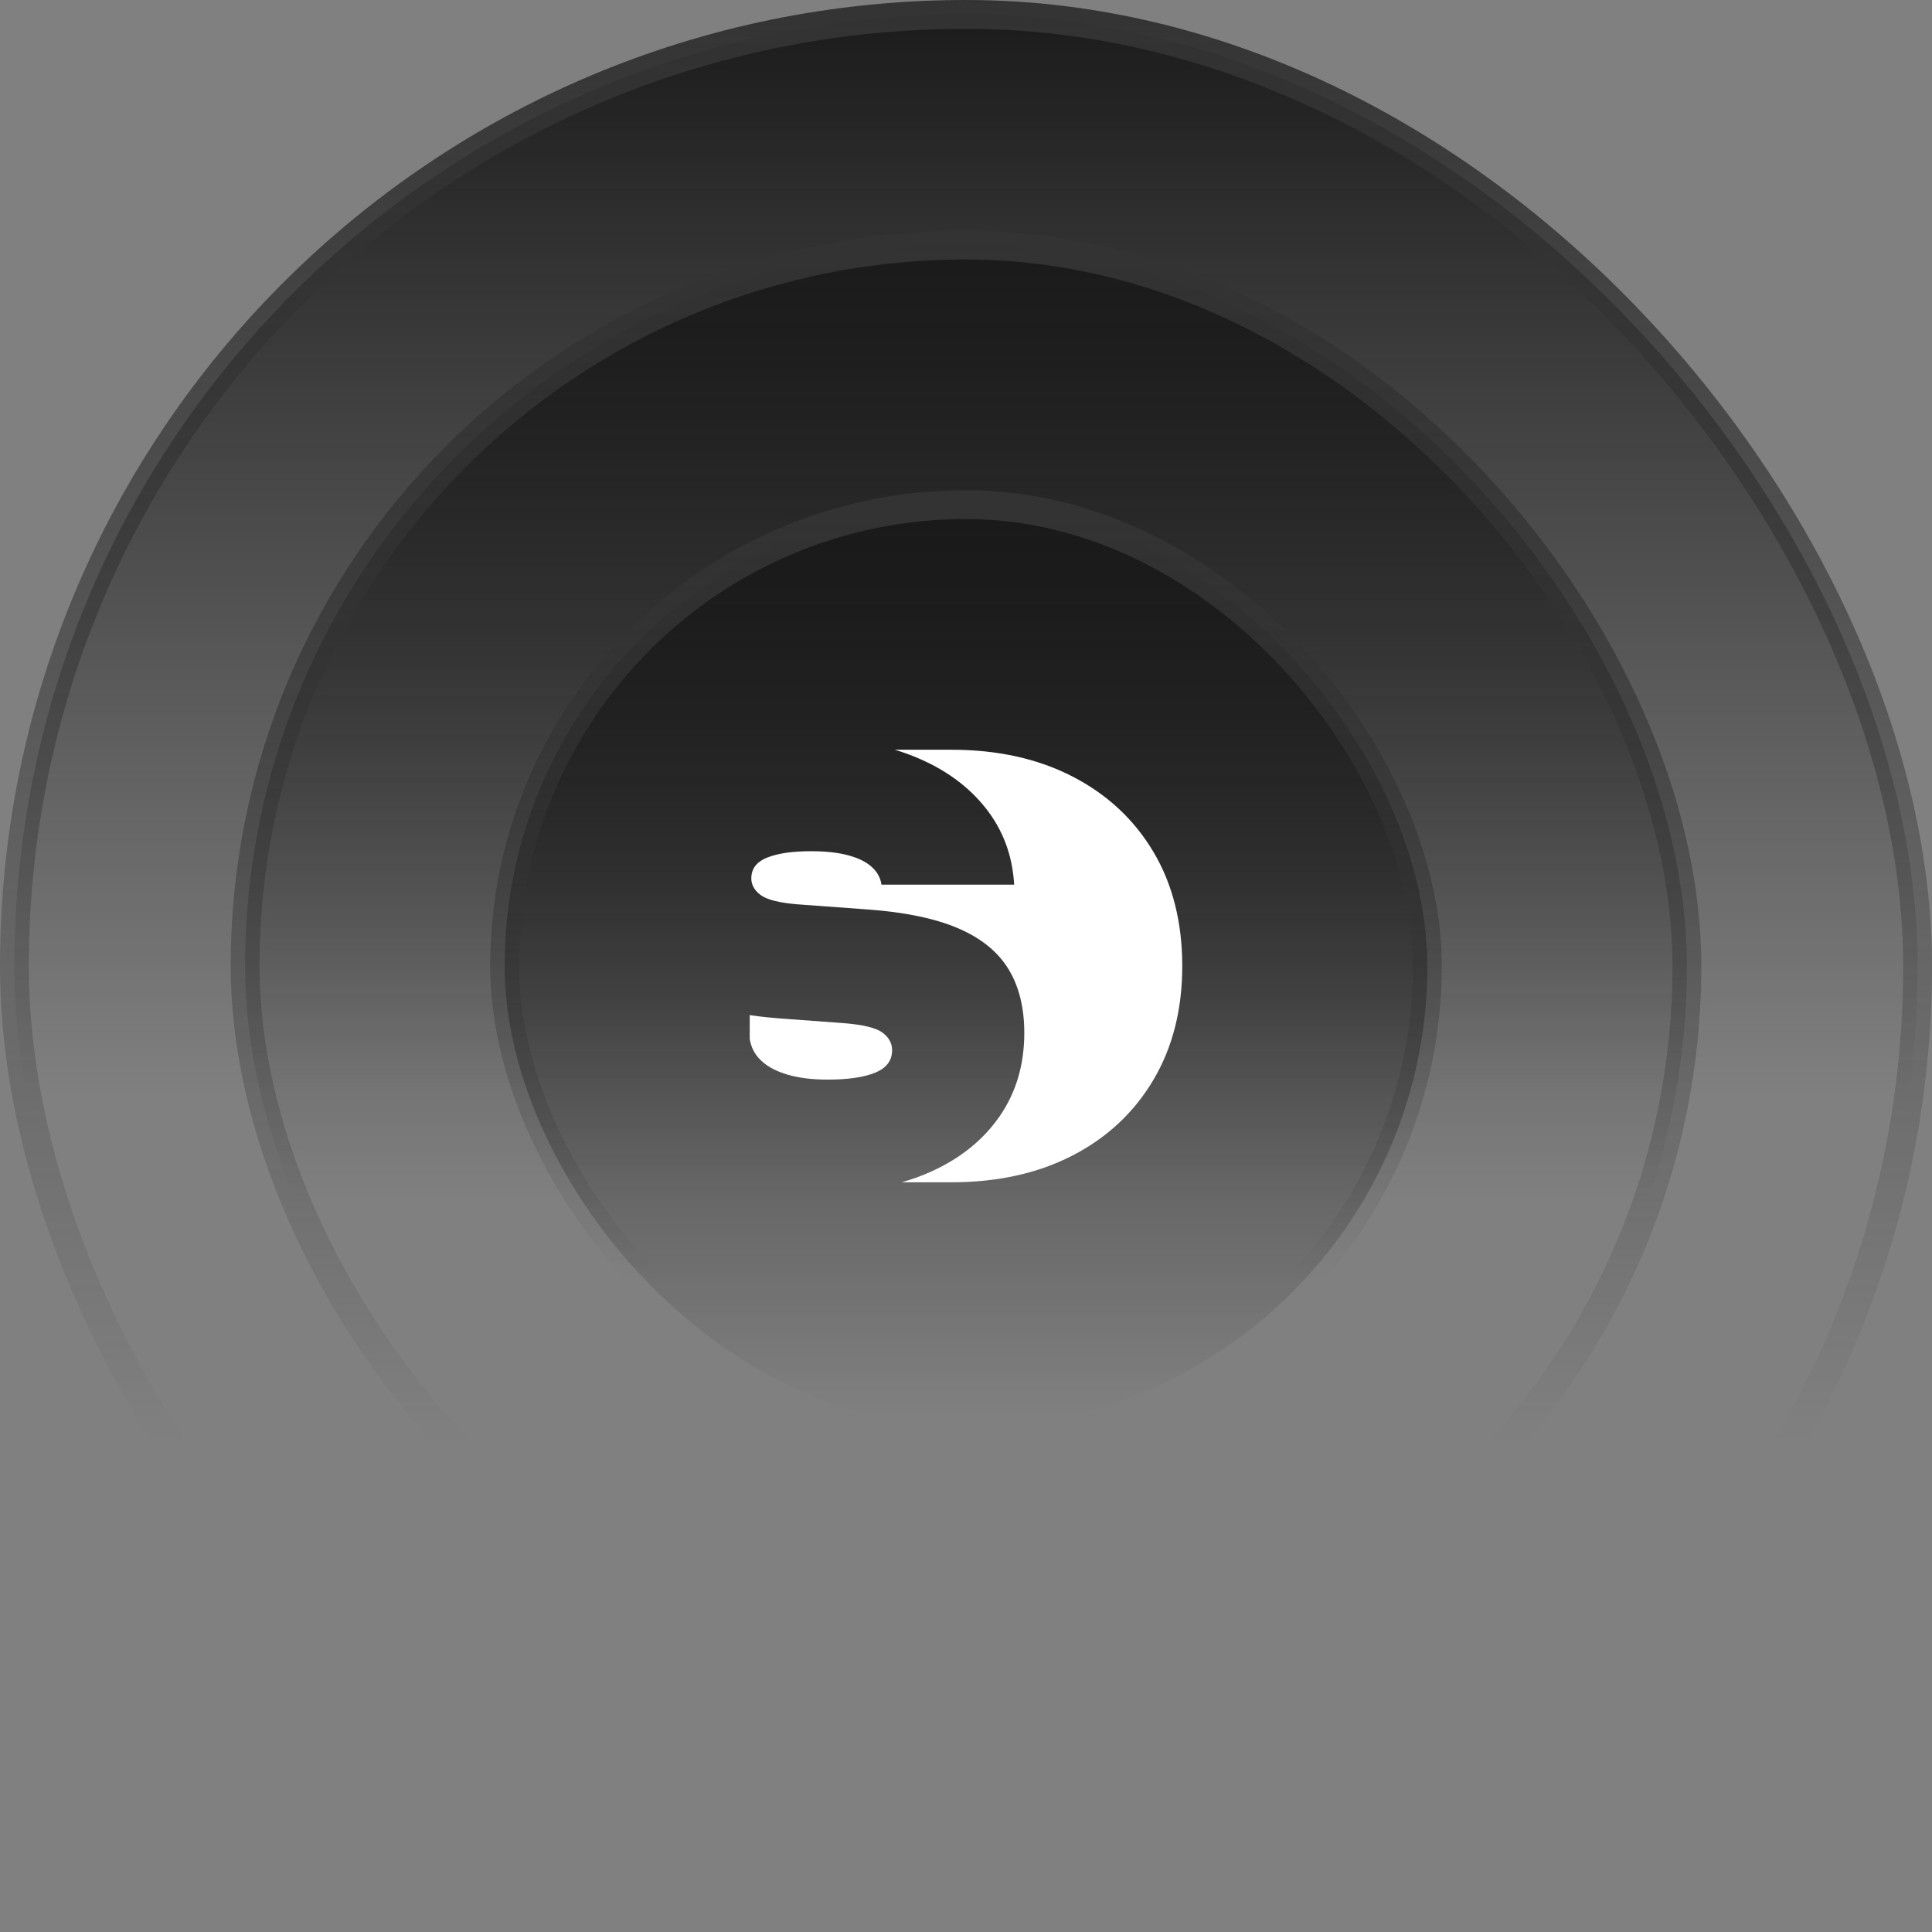 <svg width="134" height="134" viewBox="0 0 134 134" fill="none" xmlns="http://www.w3.org/2000/svg">
<rect x="0" y="0" width="134" height="134" fill="#808080" stroke="none"/>
<rect x="1" y="1" width="132" height="132" rx="66" fill="url(#paint0_linear_2753_503)"/>
<rect x="1" y="1" width="132" height="132" rx="66" stroke="url(#paint1_linear_2753_503)" stroke-width="2"/>
<rect x="17" y="17" width="100" height="100" rx="50" fill="url(#paint2_linear_2753_503)"/>
<rect x="17" y="17" width="100" height="100" rx="50" stroke="url(#paint3_linear_2753_503)" stroke-width="2"/>
<rect x="35" y="35" width="64" height="64" rx="32" fill="url(#paint4_linear_2753_503)"/>
<rect x="35" y="35" width="64" height="64" rx="32" stroke="url(#paint5_linear_2753_503)" stroke-width="2"/>
<g clip-path="url(#clip0_2753_503)">
<path d="M52.25 72.845C52.387 73.114 52.574 73.359 52.812 73.58C53.257 73.994 53.866 74.314 54.639 74.54C55.412 74.766 56.337 74.879 57.414 74.879C58.819 74.879 59.913 74.72 60.698 74.4C61.483 74.079 61.875 73.56 61.875 72.84C61.875 72.36 61.652 71.953 61.207 71.62C60.761 71.287 59.849 71.067 58.467 70.959L54.112 70.639C53.462 70.591 52.841 70.525 52.25 70.441C52.166 70.429 52.083 70.417 52 70.404V72.08H52.004C52.048 72.353 52.13 72.609 52.25 72.845Z" fill="white"/>
<path d="M79.996 59.08C78.661 56.84 76.794 55.1 74.393 53.861C71.992 52.621 69.189 52 65.98 52H62.059C62.544 52.145 63.016 52.312 63.473 52.499C65.523 53.338 67.15 54.519 68.356 56.038C69.562 57.559 70.224 59.332 70.341 61.358H61.138C61.068 60.879 60.839 60.466 60.453 60.119C60.066 59.773 59.522 59.506 58.819 59.319C58.116 59.132 57.261 59.038 56.255 59.038C54.966 59.038 53.954 59.185 53.216 59.478C52.741 59.668 52.419 59.933 52.25 60.278C52.155 60.467 52.109 60.681 52.109 60.918C52.109 61.129 52.156 61.324 52.25 61.507C52.356 61.717 52.527 61.907 52.758 62.079C53.192 62.398 54.029 62.613 55.27 62.719L60.188 63.079C62.764 63.266 64.848 63.7 66.441 64.379C68.033 65.059 69.199 65.999 69.936 67.199C70.674 68.399 71.043 69.879 71.043 71.638C71.043 73.853 70.469 75.785 69.322 77.439C68.174 79.093 66.564 80.379 64.491 81.3C63.872 81.574 63.221 81.809 62.54 82.001H65.98C69.189 82.001 71.992 81.381 74.393 80.141C76.794 78.901 78.661 77.154 79.996 74.901C81.332 72.648 81.999 70.015 81.999 67.001C81.999 63.987 81.332 61.32 79.996 59.08Z" fill="white"/>
</g>
<defs>
<linearGradient id="paint0_linear_2753_503" x1="67" y1="0" x2="67" y2="134" gradientUnits="userSpaceOnUse">
<stop stop-color="#1A1A1A"/>
<stop offset="0.566" stop-color="#1A1A1A" stop-opacity="0"/>
</linearGradient>
<linearGradient id="paint1_linear_2753_503" x1="67" y1="0" x2="67" y2="134" gradientUnits="userSpaceOnUse">
<stop stop-color="#333333"/>
<stop offset="0.746" stop-color="#333333" stop-opacity="0"/>
</linearGradient>
<linearGradient id="paint2_linear_2753_503" x1="67" y1="16" x2="67" y2="118" gradientUnits="userSpaceOnUse">
<stop stop-color="#1A1A1A"/>
<stop offset="0.658" stop-color="#1A1A1A" stop-opacity="0"/>
</linearGradient>
<linearGradient id="paint3_linear_2753_503" x1="67" y1="16" x2="67" y2="118" gradientUnits="userSpaceOnUse">
<stop stop-color="#333333"/>
<stop offset="0.824" stop-color="#333333" stop-opacity="0"/>
</linearGradient>
<linearGradient id="paint4_linear_2753_503" x1="67" y1="36" x2="67" y2="98" gradientUnits="userSpaceOnUse">
<stop stop-color="#1A1A1A"/>
<stop offset="1" stop-color="#1A1A1A" stop-opacity="0"/>
</linearGradient>
<linearGradient id="paint5_linear_2753_503" x1="67" y1="36" x2="67" y2="98" gradientUnits="userSpaceOnUse">
<stop stop-color="#333333"/>
<stop offset="0.85" stop-color="#333333" stop-opacity="0"/>
</linearGradient>
<clipPath id="clip0_2753_503">
<rect width="30" height="30" fill="white" transform="translate(52 52)"/>
</clipPath>
</defs>
</svg>

